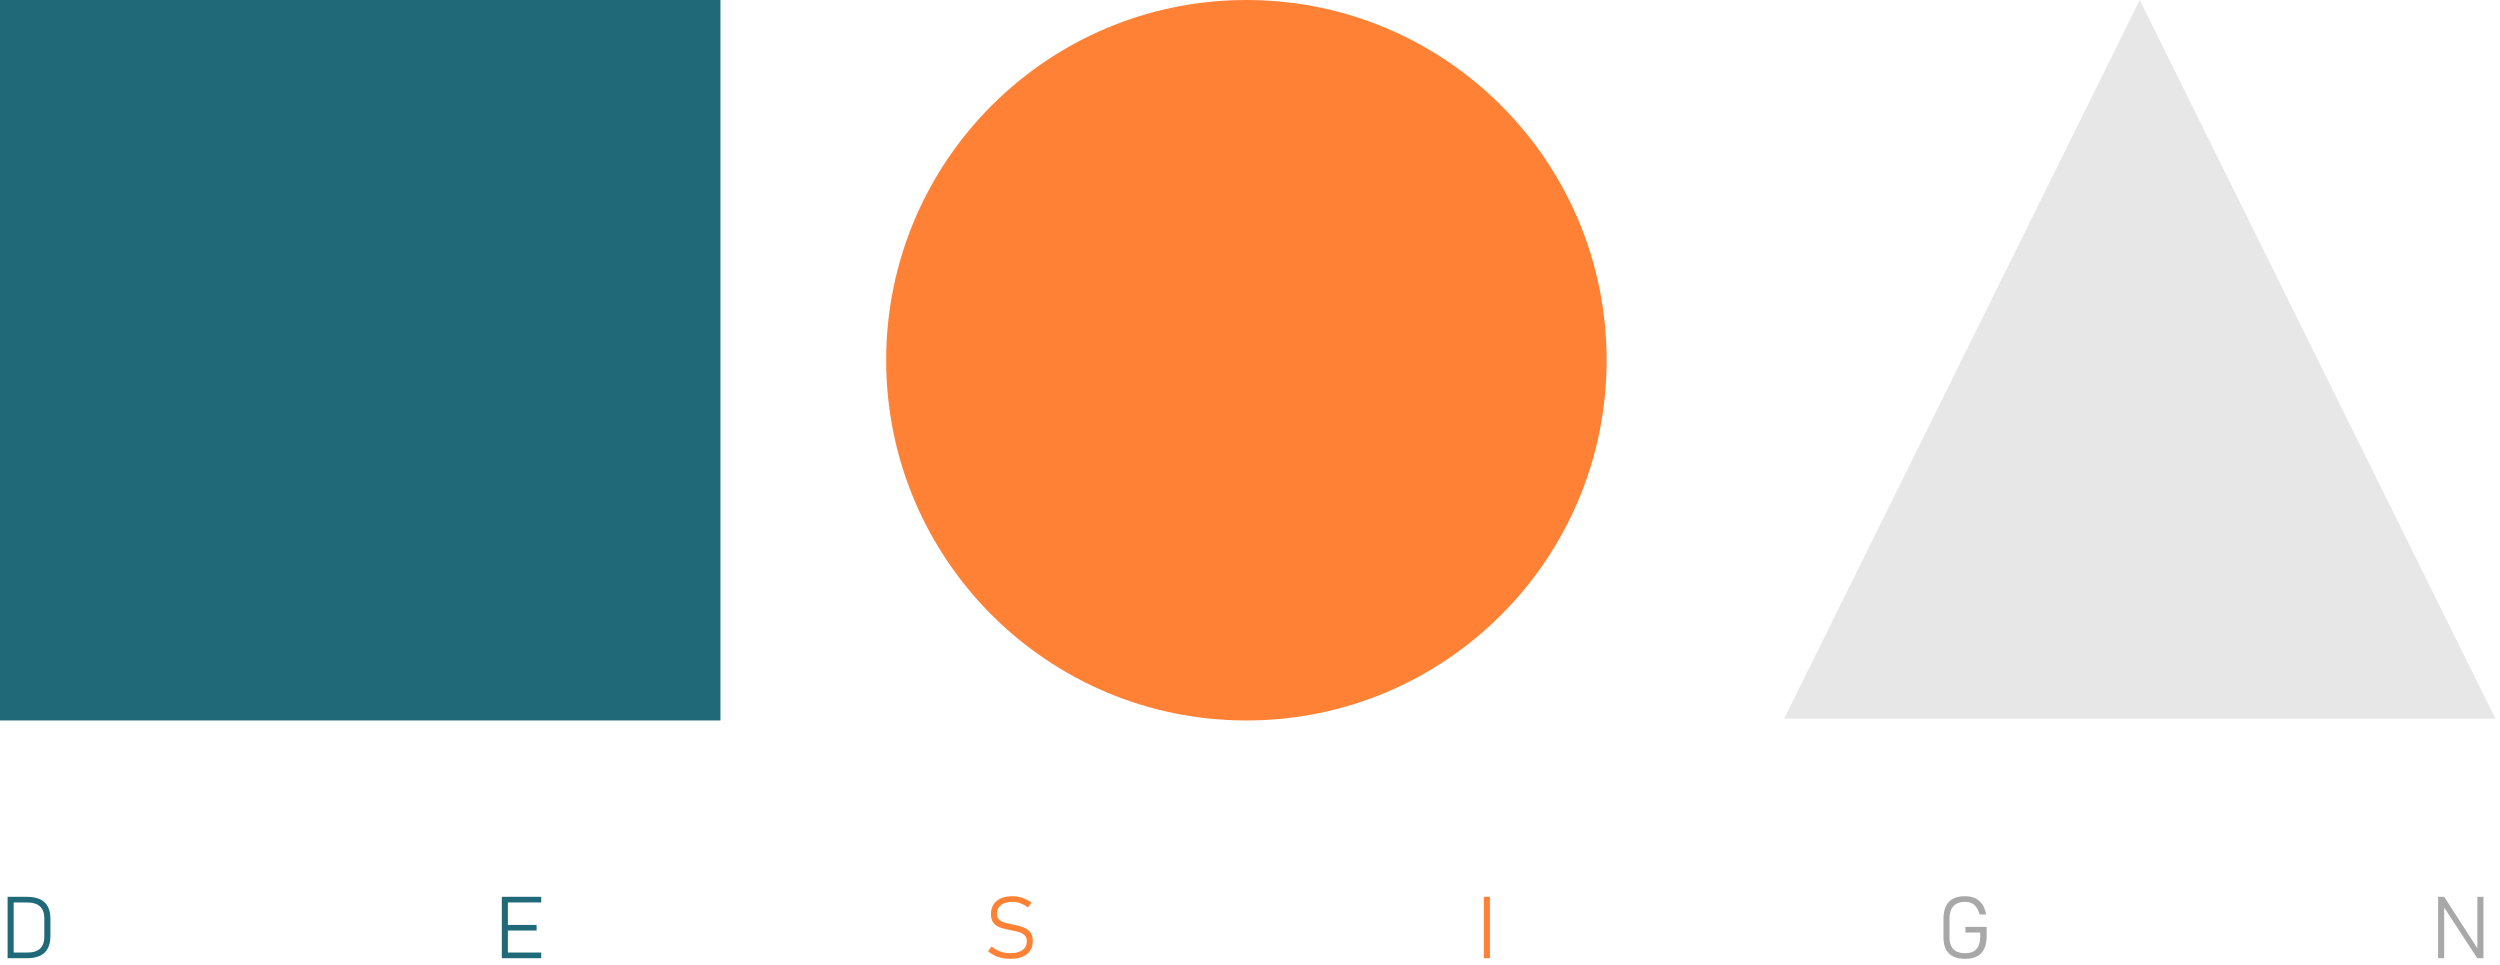 <svg width="347" height="134" viewBox="0 0 347 134" fill="none" xmlns="http://www.w3.org/2000/svg">
<path d="M1.863 132.215H3.791C4.58 132.215 5.17 132.031 5.561 131.664C5.955 131.293 6.152 130.736 6.152 129.994V127.486C6.152 126.744 5.955 126.189 5.561 125.822C5.17 125.451 4.58 125.266 3.791 125.266H1.863V124.48H3.756C4.479 124.48 5.08 124.594 5.561 124.82C6.041 125.043 6.4 125.381 6.639 125.834C6.877 126.287 6.996 126.854 6.996 127.533V129.947C6.996 130.627 6.875 131.193 6.633 131.646C6.395 132.096 6.035 132.434 5.555 132.66C5.074 132.887 4.473 133 3.75 133H1.863V132.215ZM1.055 124.48H1.898V133H1.055V124.48ZM69.653 124.48H70.496V133H69.653V124.48ZM70.233 132.215H75.125V133H70.233V132.215ZM70.233 128.377H74.481V129.162H70.233V128.377ZM70.233 124.48H75.125V125.266H70.233V124.48Z" fill="#206978"/>
<path d="M140.225 133.088C139.815 133.088 139.426 133.049 139.059 132.971C138.692 132.893 138.348 132.775 138.028 132.619C137.711 132.463 137.414 132.268 137.137 132.033L137.647 131.365C138.002 131.678 138.395 131.912 138.825 132.068C139.254 132.225 139.721 132.303 140.225 132.303C140.955 132.303 141.52 132.158 141.918 131.869C142.321 131.58 142.522 131.174 142.522 130.65V130.645C142.522 130.32 142.434 130.061 142.258 129.865C142.086 129.67 141.862 129.523 141.584 129.426C141.311 129.328 140.957 129.238 140.524 129.156C140.512 129.152 140.498 129.15 140.483 129.15C140.471 129.146 140.457 129.143 140.442 129.139L140.272 129.104C139.674 128.99 139.196 128.873 138.836 128.752C138.477 128.627 138.17 128.418 137.916 128.125C137.666 127.828 137.541 127.418 137.541 126.895V126.889C137.541 126.361 137.659 125.912 137.893 125.541C138.131 125.166 138.477 124.881 138.93 124.686C139.383 124.49 139.928 124.393 140.565 124.393C140.866 124.393 141.162 124.426 141.455 124.492C141.752 124.559 142.043 124.658 142.328 124.791C142.617 124.92 142.903 125.084 143.184 125.283L142.686 125.945C142.319 125.688 141.959 125.496 141.608 125.371C141.256 125.242 140.909 125.178 140.565 125.178C139.869 125.178 139.33 125.324 138.948 125.617C138.565 125.91 138.373 126.322 138.373 126.854V126.859C138.373 127.18 138.469 127.434 138.66 127.621C138.852 127.805 139.088 127.941 139.369 128.031C139.655 128.121 140.043 128.215 140.535 128.312C140.551 128.316 140.567 128.32 140.582 128.324C140.602 128.328 140.621 128.332 140.641 128.336C140.664 128.34 140.686 128.346 140.705 128.354C140.729 128.357 140.752 128.361 140.776 128.365C141.311 128.475 141.756 128.6 142.112 128.74C142.467 128.881 142.762 129.102 142.996 129.402C143.235 129.699 143.354 130.102 143.354 130.609V130.621C143.354 131.141 143.231 131.586 142.985 131.957C142.739 132.324 142.381 132.605 141.912 132.801C141.448 132.992 140.885 133.088 140.225 133.088ZM206.801 133H205.958V124.48H206.801V133Z" fill="#FF8135"/>
<path d="M275.751 128.646V129.9C275.751 130.611 275.639 131.203 275.417 131.676C275.198 132.148 274.868 132.502 274.426 132.736C273.985 132.971 273.432 133.088 272.768 133.088C272.096 133.088 271.536 132.977 271.087 132.754C270.641 132.531 270.307 132.199 270.085 131.758C269.862 131.312 269.751 130.756 269.751 130.088V127.574C269.751 126.863 269.86 126.273 270.079 125.805C270.301 125.332 270.633 124.979 271.075 124.744C271.516 124.51 272.069 124.393 272.733 124.393C273.284 124.393 273.758 124.486 274.157 124.674C274.555 124.861 274.881 125.143 275.135 125.518C275.389 125.889 275.571 126.357 275.68 126.924H274.766C274.665 126.533 274.522 126.209 274.339 125.951C274.159 125.693 273.934 125.5 273.665 125.371C273.399 125.242 273.089 125.178 272.733 125.178C272.256 125.178 271.86 125.268 271.544 125.447C271.227 125.623 270.989 125.889 270.829 126.244C270.672 126.596 270.594 127.039 270.594 127.574V130.088C270.594 130.584 270.674 130.996 270.835 131.324C270.995 131.648 271.235 131.893 271.555 132.057C271.88 132.221 272.284 132.303 272.768 132.303C273.241 132.303 273.63 132.219 273.934 132.051C274.243 131.883 274.473 131.623 274.626 131.271C274.782 130.92 274.86 130.469 274.86 129.918V129.432H272.797V128.646H275.751ZM338.407 124.48H339.257L344.202 132.156L343.856 131.922V124.48H344.7V132.994H343.839L338.794 125.26L339.251 125.594V132.994H338.407V124.48Z" fill="#A8A8A8"/>
<rect width="100" height="100" fill="#206978"/>
<circle cx="173" cy="50" r="50" fill="#FF8135"/>
<path d="M297 0L346.363 99.75H247.637L297 0Z" fill="#E7E7E7"/>
</svg>
